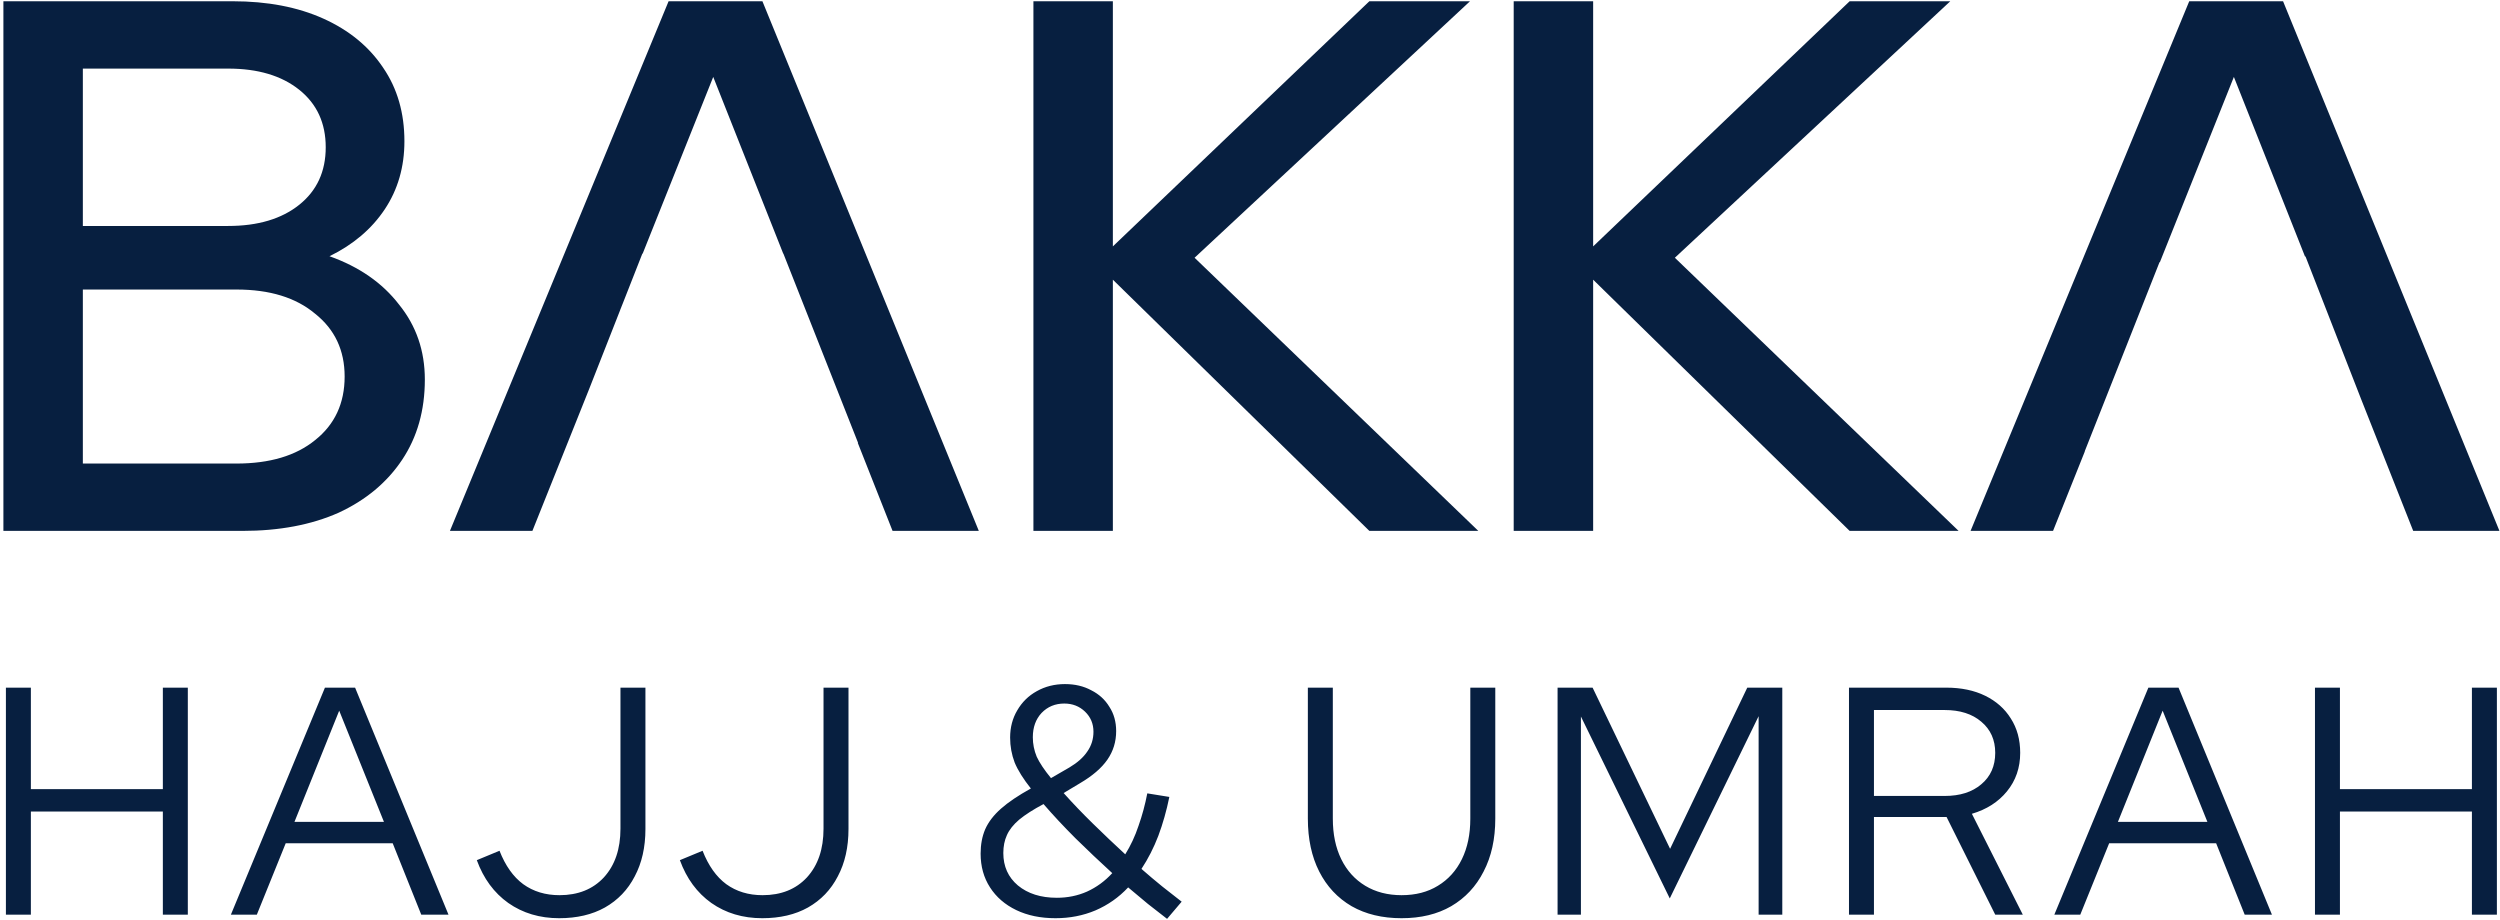 <svg width="1068" height="393" viewBox="0 0 1068 393" fill="none" xmlns="http://www.w3.org/2000/svg">
<g clip-path="url(#clip0_2227_29555)">
<path fill-rule="evenodd" clip-rule="evenodd" d="M1.453 226.796V0.535H99.392C114.261 0.535 127.19 3.013 138.18 7.969C149.17 12.926 157.681 19.929 163.715 28.979C169.749 37.814 172.766 48.266 172.766 60.333C172.766 71.323 169.964 81.019 164.362 89.424C158.759 97.827 150.894 104.508 140.766 109.464C153.479 113.989 163.392 120.884 170.503 130.15C177.83 139.201 181.493 149.868 181.493 162.15C181.493 175.295 178.261 186.716 171.796 196.413C165.331 206.11 156.281 213.651 144.645 219.039C133.008 224.21 119.325 226.796 103.594 226.796H1.453ZM35.392 96.534H97.453C110.167 96.534 120.295 93.518 127.837 87.484C135.379 81.45 139.15 73.262 139.15 62.919C139.15 52.575 135.379 44.387 127.837 38.353C120.295 32.319 110.167 29.303 97.453 29.303H35.392V96.534ZM35.392 198.029H101.009C115.231 198.029 126.436 194.689 134.624 188.009C143.028 181.328 147.23 172.278 147.23 160.857C147.23 149.652 143.028 140.709 134.624 134.029C126.436 127.134 115.231 123.686 101.009 123.686H35.392V198.029ZM192.21 226.796L285.623 0.535H325.704L418.148 226.796H381.299L366.451 189.215L366.562 189.171L334.649 108.309L334.589 108.332L304.694 32.858L274.536 108.376L274.42 108.33L266.145 129.389L264.937 132.413H264.956L251.612 166.373L227.442 226.796H192.21ZM441.476 226.796V0.535H475.415V105.262L584.99 0.535H627.98L510.324 110.11L631.535 226.796H584.99L475.415 119.484V226.796H441.476ZM646.653 226.796V0.535H680.592V105.262L790.167 0.535H833.157L715.501 110.11L836.712 226.796H790.167L680.592 119.484V226.796H646.653ZM841.829 226.796L935.242 0.535H975.323L1067.76 226.796H1030.92L1008.6 170.331L984.9 109.524L984.71 109.599L954.313 32.858L922.696 112.023L922.558 111.969L890.59 192.81L890.646 192.831L877.061 226.796H841.829Z" fill="#071F40"/>
<path d="M2.523 390.733V293.764H13.19V337.123H69.571V293.764H80.237V390.733H69.571V346.681H13.19V390.733H2.523ZM98.64 390.733L138.813 293.764H151.696L191.592 390.733H179.956L167.765 360.257H122.051L109.722 390.733H98.64ZM125.791 351.114H164.025L144.908 303.599L125.791 351.114ZM238.88 392.257C230.568 392.257 223.318 390.087 217.131 385.746C211.036 381.406 206.557 375.31 203.694 367.461L213.391 363.443C215.884 369.815 219.255 374.572 223.503 377.712C227.844 380.852 233.015 382.421 239.018 382.421C246.96 382.421 253.286 379.882 257.996 374.802C262.706 369.631 265.061 362.704 265.061 354.023V293.764H275.728V354.162C275.728 361.919 274.204 368.661 271.156 374.387C268.201 380.113 263.953 384.546 258.412 387.685C252.963 390.733 246.452 392.257 238.88 392.257ZM325.628 392.257C317.316 392.257 310.066 390.087 303.879 385.746C297.784 381.406 293.305 375.31 290.442 367.461L300.139 363.443C302.632 369.815 306.003 374.572 310.251 377.712C314.592 380.852 319.763 382.421 325.766 382.421C333.708 382.421 340.034 379.882 344.744 374.802C349.454 369.631 351.809 362.704 351.809 354.023V293.764H362.476V354.162C362.476 361.919 360.952 368.661 357.905 374.387C354.949 380.113 350.701 384.546 345.16 387.685C339.711 390.733 333.2 392.257 325.628 392.257ZM450.919 392.257C444.547 392.257 438.96 391.102 434.157 388.794C429.355 386.485 425.615 383.253 422.937 379.097C420.258 374.941 418.919 370.139 418.919 364.69C418.919 360.811 419.566 357.348 420.859 354.3C422.244 351.16 424.507 348.205 427.647 345.435C430.786 342.664 435.035 339.801 440.391 336.846C437.159 332.783 434.85 329.088 433.465 325.764C432.172 322.347 431.525 318.791 431.525 315.097C431.525 310.757 432.541 306.878 434.573 303.461C436.605 299.952 439.375 297.227 442.885 295.288C446.486 293.256 450.504 292.24 454.936 292.24C459.184 292.24 462.924 293.118 466.157 294.872C469.481 296.535 472.067 298.89 473.914 301.937C475.854 304.892 476.823 308.356 476.823 312.327C476.823 316.852 475.577 320.915 473.083 324.517C470.59 328.119 466.665 331.49 461.308 334.63L454.382 338.785C458.168 343.034 462.324 347.374 466.849 351.807C471.375 356.24 475.992 360.627 480.702 364.967C483.011 361.273 484.904 357.21 486.382 352.777C487.952 348.344 489.198 343.726 490.122 338.924L499.542 340.448C498.341 346.358 496.771 351.899 494.832 357.071C492.892 362.15 490.491 366.86 487.628 371.201C490.584 373.787 493.539 376.28 496.494 378.681C499.449 380.99 502.22 383.16 504.806 385.192L498.572 392.534C495.986 390.502 493.262 388.378 490.399 386.162C487.628 383.853 484.812 381.498 481.949 379.097C477.978 383.345 473.314 386.623 467.957 388.932C462.693 391.149 457.014 392.257 450.919 392.257ZM448.98 332.413L456.875 327.842C460.292 325.81 462.832 323.547 464.494 321.054C466.249 318.56 467.126 315.744 467.126 312.604C467.126 309.187 465.926 306.324 463.525 304.015C461.123 301.706 458.168 300.552 454.659 300.552C450.781 300.552 447.548 301.891 444.962 304.569C442.469 307.247 441.222 310.711 441.222 314.959C441.222 317.822 441.776 320.592 442.885 323.27C444.085 325.856 446.117 328.904 448.98 332.413ZM451.473 383.53C456.09 383.53 460.385 382.652 464.356 380.898C468.419 379.051 472.021 376.419 475.161 373.002C469.805 368.107 464.587 363.166 459.507 358.179C454.428 353.1 449.857 348.205 445.794 343.495C441.453 345.804 437.99 348.021 435.404 350.145C432.911 352.269 431.156 354.485 430.14 356.794C429.124 359.01 428.616 361.55 428.616 364.413C428.616 370.139 430.694 374.756 434.85 378.266C439.098 381.775 444.639 383.53 451.473 383.53ZM598.75 392.257C590.531 392.257 583.42 390.548 577.417 387.131C571.414 383.622 566.797 378.681 563.564 372.309C560.332 365.937 558.716 358.41 558.716 349.729V293.764H569.383V349.729C569.383 356.378 570.583 362.15 572.984 367.045C575.385 371.94 578.802 375.726 583.235 378.404C587.668 381.082 592.84 382.421 598.75 382.421C604.753 382.421 609.925 381.082 614.265 378.404C618.698 375.726 622.115 371.94 624.516 367.045C626.918 362.15 628.118 356.378 628.118 349.729V293.764H638.785V349.729C638.785 358.41 637.122 365.937 633.798 372.309C630.565 378.681 625.948 383.622 619.945 387.131C614.034 390.548 606.97 392.257 598.75 392.257ZM665.396 390.733V293.764H680.357L713.465 362.612L746.434 293.764H761.395V390.733H751.283V305.954L713.326 383.807L675.37 306.093V390.733H665.396ZM789.886 390.733V293.764H831.444C837.816 293.764 843.357 294.918 848.067 297.227C852.777 299.536 856.425 302.768 859.011 306.924C861.689 311.08 863.028 315.975 863.028 321.608C863.028 327.98 861.135 333.475 857.348 338.093C853.654 342.618 848.667 345.804 842.387 347.651L864.136 390.733H852.361L831.582 349.036H800.552V390.733H789.886ZM800.552 340.032H830.751C837.308 340.032 842.526 338.37 846.405 335.045C850.376 331.72 852.361 327.241 852.361 321.608C852.361 316.067 850.376 311.634 846.405 308.309C842.526 304.985 837.308 303.322 830.751 303.322H800.552V340.032ZM877.615 390.733L917.788 293.764H930.671L970.567 390.733H958.93L946.74 360.257H901.026L888.697 390.733H877.615ZM904.766 351.114H943L923.883 303.599L904.766 351.114ZM988.954 390.733V293.764H999.62V337.123H1056V293.764H1066.67V390.733H1056V346.681H999.62V390.733H988.954Z" fill="#071F40"/>
</g>
<defs>
<clipPath id="clip0_2227_29555">
<rect width="1067" height="393" fill="white" transform="translate(0.852)"/>
</clipPath>
</defs>
</svg>
